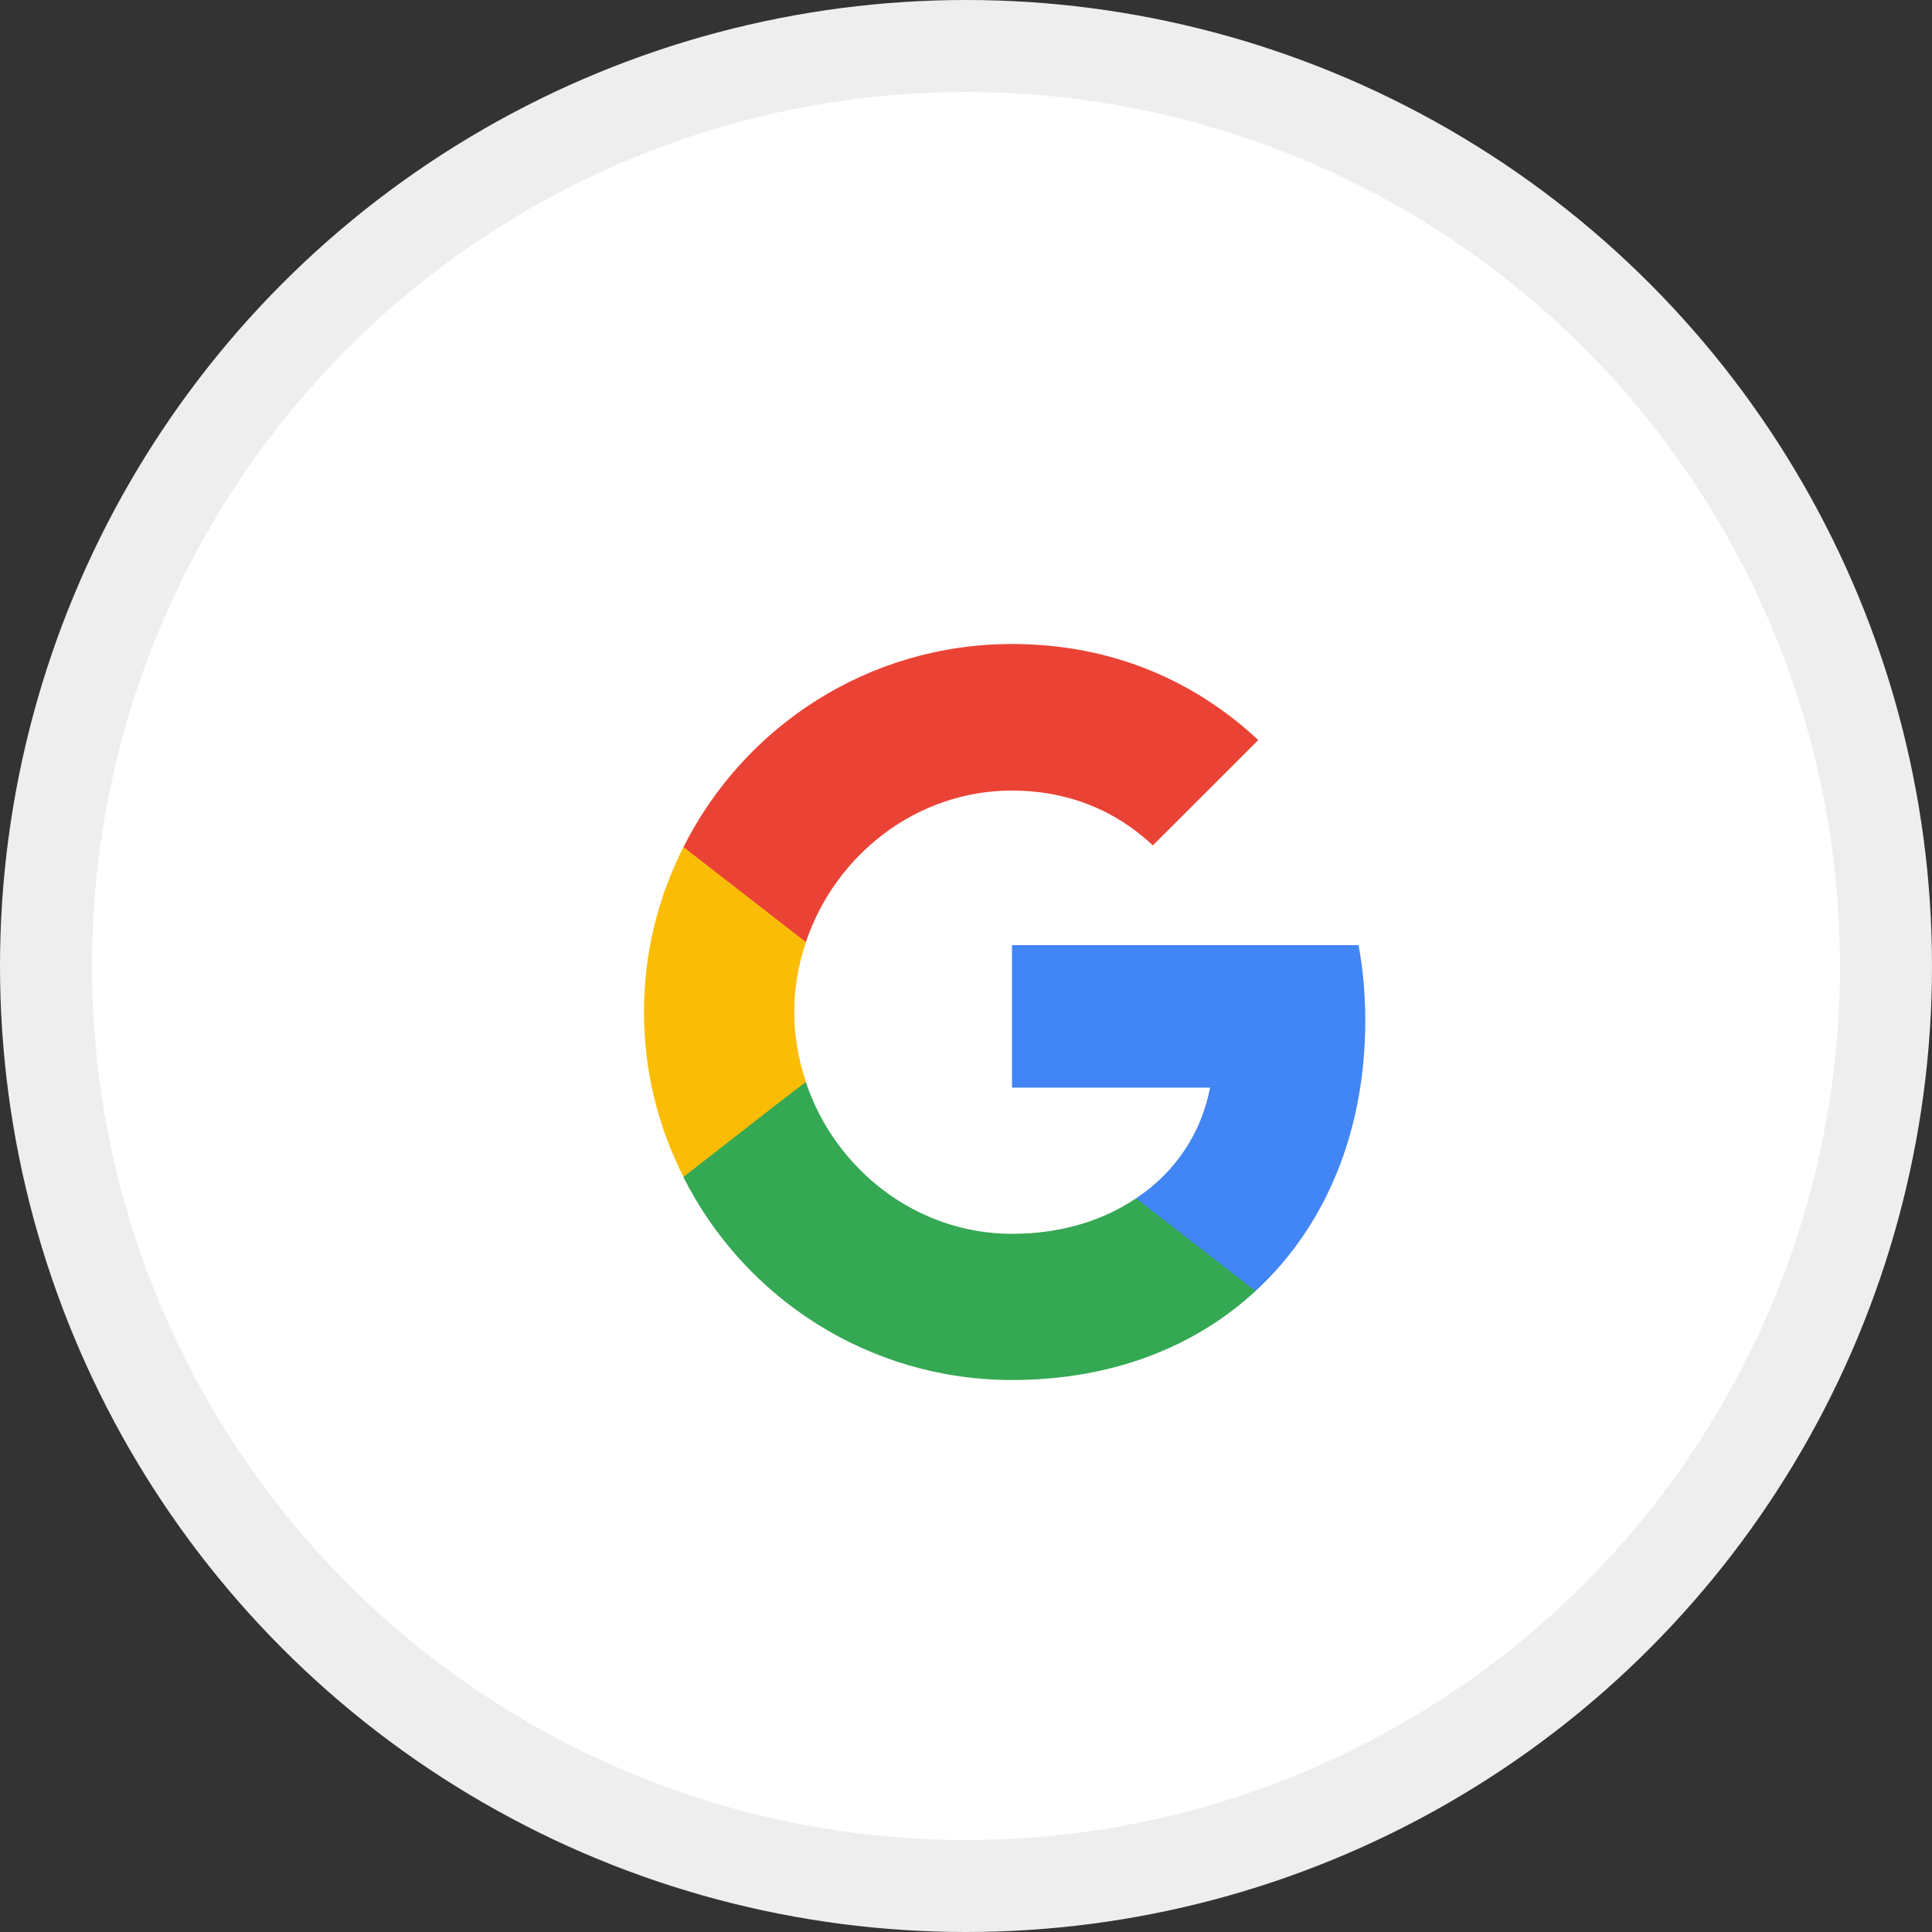 <svg width="21" height="21" viewBox="0 0 21 21" fill="none" xmlns="http://www.w3.org/2000/svg">
<rect x="0" y="0" width="21" height="21" fill="#333333" stroke="none"/>
<circle cx="10.5" cy="10.5" r="10" fill="white" stroke="#EEEEEE"/>
<path d="M14.84 11.091C14.84 10.807 14.815 10.534 14.767 10.273H11V11.822H13.153C13.058 12.32 12.774 12.742 12.349 13.025V14.033H13.647C14.404 13.335 14.84 12.309 14.84 11.091Z" fill="#4285F4"/>
<path d="M11 15C12.08 15 12.986 14.644 13.647 14.033L12.349 13.025C11.993 13.265 11.538 13.411 11 13.411C9.96 13.411 9.076 12.709 8.76 11.764H7.429V12.796C8.087 14.102 9.436 15 11 15Z" fill="#34A853"/>
<path d="M8.76 11.76C8.68 11.52 8.633 11.265 8.633 11C8.633 10.735 8.68 10.48 8.76 10.24V9.207H7.429C7.156 9.745 7 10.353 7 11C7 11.647 7.156 12.255 7.429 12.793L8.465 11.986L8.76 11.76Z" fill="#FBBC05"/>
<path d="M11 8.593C11.589 8.593 12.113 8.796 12.531 9.189L13.677 8.044C12.982 7.396 12.08 7 11 7C9.436 7 8.087 7.898 7.429 9.207L8.76 10.24C9.076 9.295 9.96 8.593 11 8.593Z" fill="#EA4335"/>
</svg>
